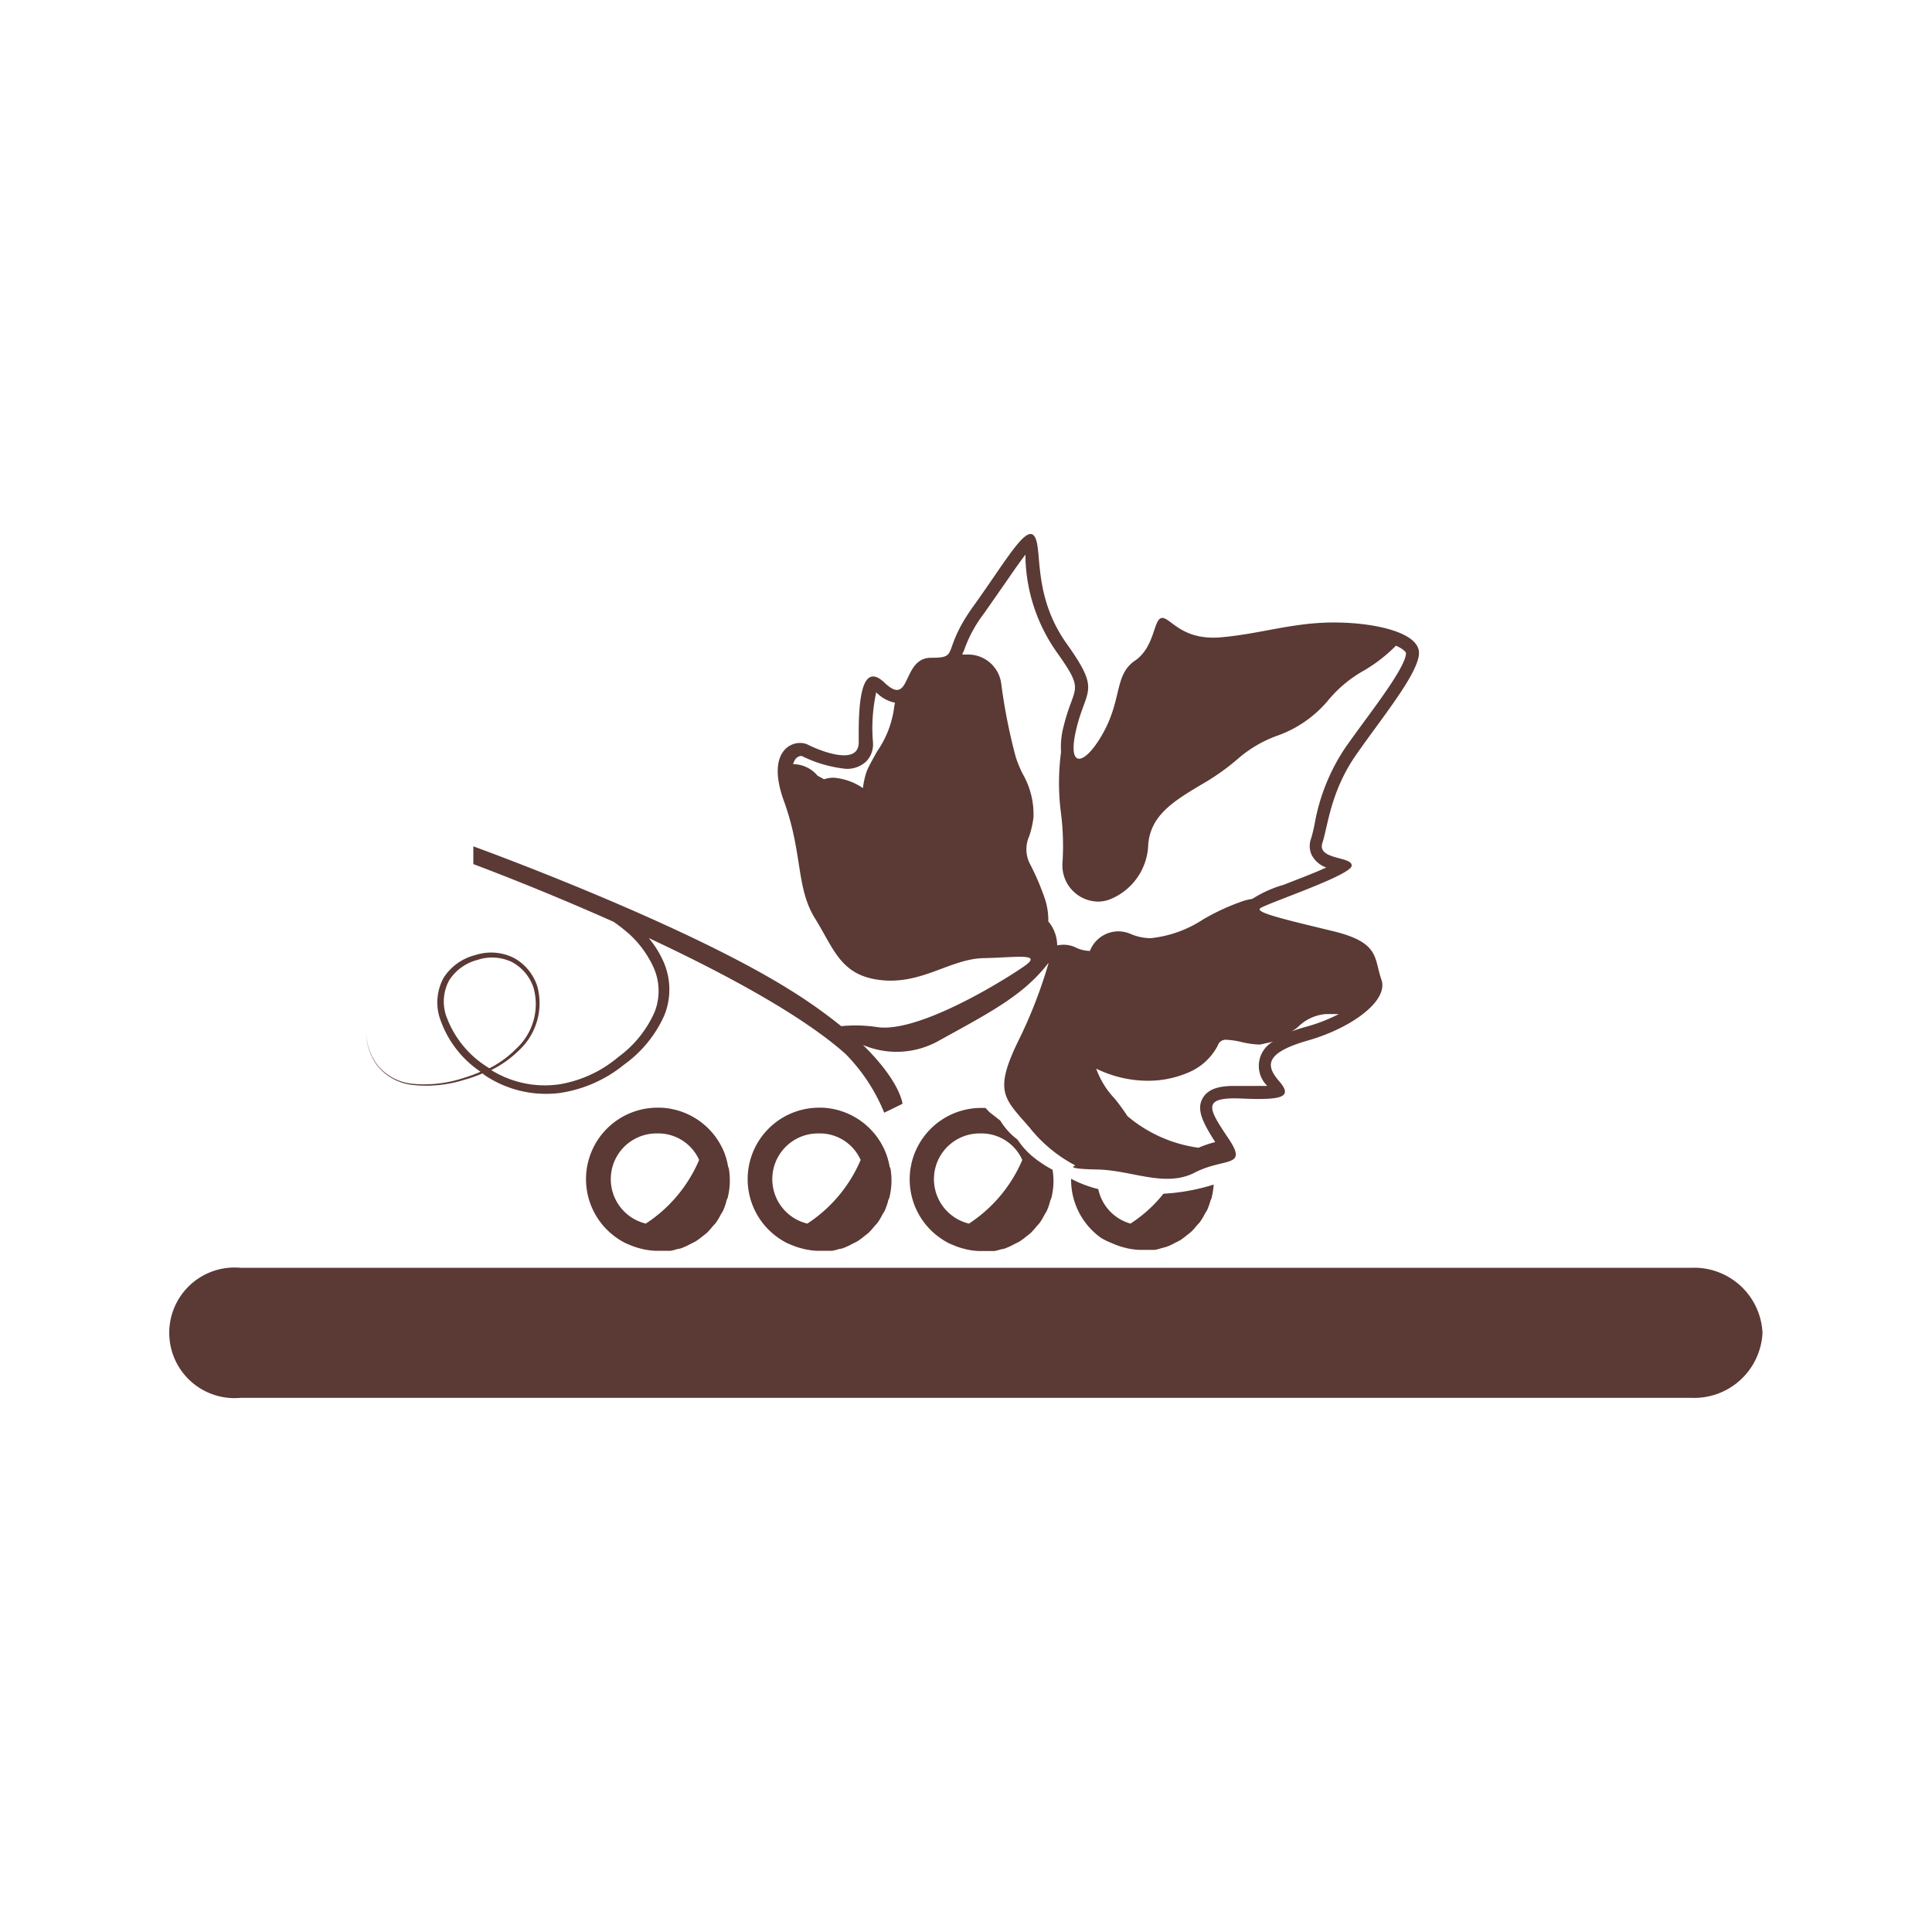 <svg id="Capa_1" data-name="Capa 1" xmlns="http://www.w3.org/2000/svg" viewBox="0 0 150 150"><defs><style>.cls-1{fill:#5b3934;}</style></defs><title>food4</title><path class="cls-1" d="M136.84,103.48a5.31,5.31,0,0,1-5.51,5.05H18.66a5.07,5.07,0,1,1,0-10.1H131.34A5.31,5.31,0,0,1,136.84,103.48Z"/><path class="cls-1" d="M80.11,89.74A6.09,6.09,0,0,1,79,88.48,5.3,5.3,0,0,1,77.66,87l-.81-.63a3.56,3.56,0,0,1-.33-.35l-.13,0h-.24A5.55,5.55,0,0,0,73,96.12a5.5,5.5,0,0,0,.7.42l.38.16a5.53,5.53,0,0,0,.57.2l.34.09a5.48,5.48,0,0,0,1,.14h.24c.16,0,.32,0,.47,0s.34,0,.51,0a5.52,5.52,0,0,0,.57-.15c.16,0,.32-.08.47-.14a5.69,5.69,0,0,0,.53-.26c.14-.07.28-.13.42-.22a5.31,5.31,0,0,0,.48-.36c.12-.09.24-.18.35-.28a5.38,5.38,0,0,0,.42-.47c.09-.11.2-.21.28-.32a5.16,5.16,0,0,0,.34-.57c.06-.12.14-.22.2-.34a5.59,5.59,0,0,0,.25-.7c0-.11.08-.21.11-.32a5.51,5.51,0,0,0,.16-1.1,5.64,5.64,0,0,0-.07-1.08A9.45,9.45,0,0,1,80.11,89.74ZM75.23,95a3.55,3.55,0,0,1,.93-7h.15a3.47,3.47,0,0,1,3.06,2.06A11.08,11.08,0,0,1,75.23,95ZM85.5,96.12a5.54,5.54,0,0,1-2.34-4.6,9.12,9.12,0,0,0,2.11.8A3.53,3.53,0,0,0,87.77,95a10.66,10.66,0,0,0,2.56-2.32,15.82,15.82,0,0,0,3.9-.71,5.68,5.68,0,0,1-.14.94c0,.11-.08.21-.11.32a5.59,5.59,0,0,1-.25.7c-.06.12-.14.23-.2.34a5.16,5.16,0,0,1-.34.57c-.08.12-.19.21-.28.32a5.38,5.38,0,0,1-.42.47c-.11.1-.24.19-.35.28a5.31,5.31,0,0,1-.48.36c-.13.08-.28.15-.42.22a5.69,5.69,0,0,1-.53.26c-.15.06-.31.1-.47.14a5.52,5.52,0,0,1-.57.15c-.17,0-.34,0-.51,0s-.31,0-.47,0h-.24a5.48,5.48,0,0,1-1-.14l-.34-.09a5.53,5.53,0,0,1-.57-.2l-.38-.16A5.5,5.5,0,0,1,85.5,96.12Zm19.84-37.59c2-2.87,4.8-6.26,4.83-7.82s-3.27-2.36-6.51-2.38-5.76.88-8.86,1.15-3.94-1.58-4.6-1.5-.51,2.24-2.09,3.32-1,2.92-2.42,5.53-2.89,3-2.13-.21,1.94-2.88-.74-6.64-1.86-7.37-2.5-8.33-2.2,1.87-4.75,5.42-1,4-3.29,4S70.77,55,68.67,53s-2,2.81-2,4.64-2.93.69-3.94.18-3.35.29-1.87,4.36.92,6.71,2.42,9.13,2,4.46,5.16,4.79,5.38-1.66,7.92-1.71,4.69-.43,3.13.65-8,5.08-11.27,4.72a11.49,11.49,0,0,0-2.91-.09,39.71,39.71,0,0,0-4.1-2.89c-8.53-5.3-24.46-11.07-24.46-11.07v1.38s4.93,1.82,10.89,4.48a12.67,12.67,0,0,1,1.27,1A8,8,0,0,1,50.69,75a4.46,4.46,0,0,1,.13,3.58A8.64,8.64,0,0,1,48,82.07a9.47,9.47,0,0,1-4.6,2.12,7.89,7.89,0,0,1-5.26-1.11h0a8.24,8.24,0,0,0,2.11-1.49,5,5,0,0,0,1.47-5,3.86,3.86,0,0,0-1.81-2.21,3.94,3.94,0,0,0-3-.23,4.12,4.12,0,0,0-2.46,1.75,4,4,0,0,0-.35,3,8.09,8.09,0,0,0,3.21,4.31,11.69,11.69,0,0,1-1.34.49,9.69,9.69,0,0,1-4,.44,4,4,0,0,1-2.65-1.43,4.5,4.5,0,0,1-.81-1.81,3.7,3.7,0,0,1-.09-.7,3.74,3.74,0,0,0,.08.7,4.53,4.53,0,0,0,.79,1.83A4.08,4.08,0,0,0,32,84.23a9.8,9.8,0,0,0,4-.38,11.8,11.8,0,0,0,1.46-.51c.11.08.21.17.33.24a8.54,8.54,0,0,0,5.66,1.28,10.24,10.24,0,0,0,5-2.2,9.43,9.43,0,0,0,3.12-3.81,5.35,5.35,0,0,0-.09-4.26,7.85,7.85,0,0,0-1.11-1.76c5.73,2.68,11.86,5.95,15.28,9a14,14,0,0,1,3,4.56l1.42-.69S69.93,84,67,81.13A6.68,6.68,0,0,0,73,80.74c4.15-2.28,6.52-3.54,8.42-6A36.52,36.52,0,0,1,79,80.94c-1.86,3.88-1,4.36.94,6.61a11.14,11.14,0,0,0,3.56,2.94s-1,.26,1.69.31,5.27,1.43,7.57.24,4.16-.34,2.63-2.63-2.19-3.26,1-3.12,4-.11,2.92-1.35-1.07-2.21,2.25-3.16,6.28-3.06,5.69-4.73-.09-2.87-3.77-3.76-6-1.43-5.65-1.76,7-2.54,7.11-3.3-2.71-.44-2.27-1.79S103.31,61.4,105.34,58.53ZM69.41,55a7.7,7.7,0,0,1-1.3,3.32c-.29.52-.57,1-.79,1.49A5.85,5.85,0,0,0,67,61.19a4.7,4.7,0,0,0-2.27-.81,2.42,2.42,0,0,0-.75.12l-.5-.27a2.49,2.49,0,0,0-1.9-.9h0a1.09,1.09,0,0,1,.2-.42.6.6,0,0,1,.46-.22,10,10,0,0,0,3.42,1,2.15,2.15,0,0,0,1.61-.59,1.92,1.92,0,0,0,.51-1.44,13,13,0,0,1,.25-3.91l0,0a2.79,2.79,0,0,0,1.46.81A2.87,2.87,0,0,0,69.41,55ZM34.62,78.81a3.45,3.45,0,0,1,.25-2.69,3.69,3.69,0,0,1,2.19-1.59,3.58,3.58,0,0,1,2.66.15,3.5,3.5,0,0,1,1.7,2,4.7,4.7,0,0,1-1.33,4.73A8,8,0,0,1,38,82.94,7.76,7.76,0,0,1,34.62,78.81Zm66.16.92a3.43,3.43,0,0,1,2.19-1h.21c.26,0,.52,0,.77,0a13.16,13.16,0,0,1-2.59,1c-.47.13-.88.27-1.25.41C100.35,80.07,100.57,79.9,100.78,79.73ZM98.25,81a4,4,0,0,0,.6-.14,2.17,2.17,0,0,0-.46,3.45h-.58l-1.3,0-.62,0c-1,0-2.07.12-2.54,1s.08,1.92,1,3.36a8.64,8.64,0,0,0-1.3.44,10.79,10.79,0,0,1-5.52-2.46,15.43,15.43,0,0,0-1-1.37,6.53,6.53,0,0,1-1.42-2.31,9.17,9.17,0,0,0,4,.94,7.94,7.94,0,0,0,3.2-.66,4.53,4.53,0,0,0,2.24-2.08.64.64,0,0,1,.7-.44,5.91,5.91,0,0,1,1.12.17,7,7,0,0,0,1.43.2A3,3,0,0,0,98.25,81Zm3.64-14.53a2,2,0,0,0,1.08.88c-1,.47-2.45,1-3.29,1.34a9.15,9.15,0,0,0-2.45,1.1,4.51,4.51,0,0,0-.64.14,17.61,17.61,0,0,0-3.16,1.44,9.13,9.13,0,0,1-4.09,1.47,4,4,0,0,1-1.56-.33,2.46,2.46,0,0,0-1-.2,2.38,2.38,0,0,0-2.16,1.52H84.6a2.62,2.62,0,0,1-1.13-.29,2.13,2.13,0,0,0-.89-.19,2.44,2.44,0,0,0-.5.05,2.93,2.93,0,0,0-.69-1.86,5.33,5.33,0,0,0-.23-1.65A19.12,19.12,0,0,0,80,67.14a2.47,2.47,0,0,1-.09-2.22,7.43,7.43,0,0,0,.33-1.47,6.3,6.3,0,0,0-.84-3.37,9.35,9.35,0,0,1-.53-1.28,43.43,43.43,0,0,1-1.13-5.69,2.59,2.59,0,0,0-2.67-2.29l-.35,0c0-.11.1-.23.14-.36a10.27,10.27,0,0,1,1.52-2.81c.58-.82,1.11-1.59,1.6-2.29s1.17-1.71,1.64-2.3c0,.13,0,.26,0,.39A13.29,13.29,0,0,0,82,50.57c1.73,2.42,1.63,2.67,1.18,3.91a15.83,15.83,0,0,0-.6,1.91,6.19,6.19,0,0,0-.2,2,18.13,18.13,0,0,0,0,4.79A20.09,20.09,0,0,1,82.49,67a2.81,2.81,0,0,0,2.75,3,2.59,2.59,0,0,0,1.11-.25,4.74,4.74,0,0,0,2.8-4.2c.19-2.27,2-3.36,4.08-4.61a18.08,18.08,0,0,0,3-2.13,9.62,9.62,0,0,1,2.85-1.66,9.09,9.09,0,0,0,4-2.73,9.78,9.78,0,0,1,2.8-2.35,11.91,11.91,0,0,0,2.5-1.94c.58.26.78.5.78.58,0,.92-1.94,3.53-3.34,5.44-.45.61-.89,1.22-1.31,1.81a15.42,15.42,0,0,0-2.44,6,11.58,11.58,0,0,1-.28,1.15A1.65,1.65,0,0,0,101.89,66.48Zm-45.38,24a5.58,5.58,0,0,0-.26-.94v0A5.56,5.56,0,0,0,51.3,86h-.24a5.55,5.55,0,0,0-3.19,10.1,5.5,5.5,0,0,0,.7.42l.38.16a5.53,5.53,0,0,0,.57.2l.34.09a5.48,5.48,0,0,0,1,.14h.24c.16,0,.32,0,.47,0s.34,0,.51,0a5.52,5.52,0,0,0,.57-.15c.16,0,.32-.08.47-.14a5.69,5.69,0,0,0,.53-.26c.14-.07.28-.13.42-.22a5.31,5.31,0,0,0,.48-.36c.12-.09.24-.18.35-.28a5.38,5.38,0,0,0,.42-.47c.09-.11.2-.21.28-.32a5.16,5.16,0,0,0,.34-.57c.06-.12.14-.22.2-.34a5.59,5.59,0,0,0,.25-.7c0-.11.08-.21.11-.32a5.51,5.51,0,0,0,.16-1.1,5.67,5.67,0,0,0-.07-1.14C56.55,90.62,56.53,90.58,56.52,90.53ZM50.14,95a3.55,3.55,0,0,1,.93-7h.15a3.47,3.47,0,0,1,3.06,2.06A11.08,11.08,0,0,1,50.14,95Zm18.92-4.48a5.58,5.58,0,0,0-.26-.94v0A5.56,5.56,0,0,0,63.85,86h-.24a5.55,5.55,0,0,0-3.19,10.1,5.5,5.5,0,0,0,.7.42l.38.16a5.53,5.53,0,0,0,.57.2l.34.09a5.48,5.48,0,0,0,1,.14h.24c.16,0,.32,0,.47,0s.34,0,.51,0a5.52,5.52,0,0,0,.57-.15c.16,0,.32-.08.47-.14a5.69,5.69,0,0,0,.53-.26c.14-.07.28-.13.42-.22a5.31,5.31,0,0,0,.48-.36c.12-.09.24-.18.35-.28a5.38,5.38,0,0,0,.42-.47c.09-.11.2-.21.28-.32a5.16,5.16,0,0,0,.34-.57c.06-.12.14-.22.2-.34a5.59,5.59,0,0,0,.25-.7c0-.11.08-.21.11-.32a5.51,5.51,0,0,0,.16-1.1,5.67,5.67,0,0,0-.07-1.14C69.09,90.62,69.07,90.58,69.06,90.53ZM62.68,95a3.55,3.55,0,0,1,.93-7h.15a3.47,3.47,0,0,1,3.06,2.06A11.08,11.08,0,0,1,62.68,95Z"/></svg>